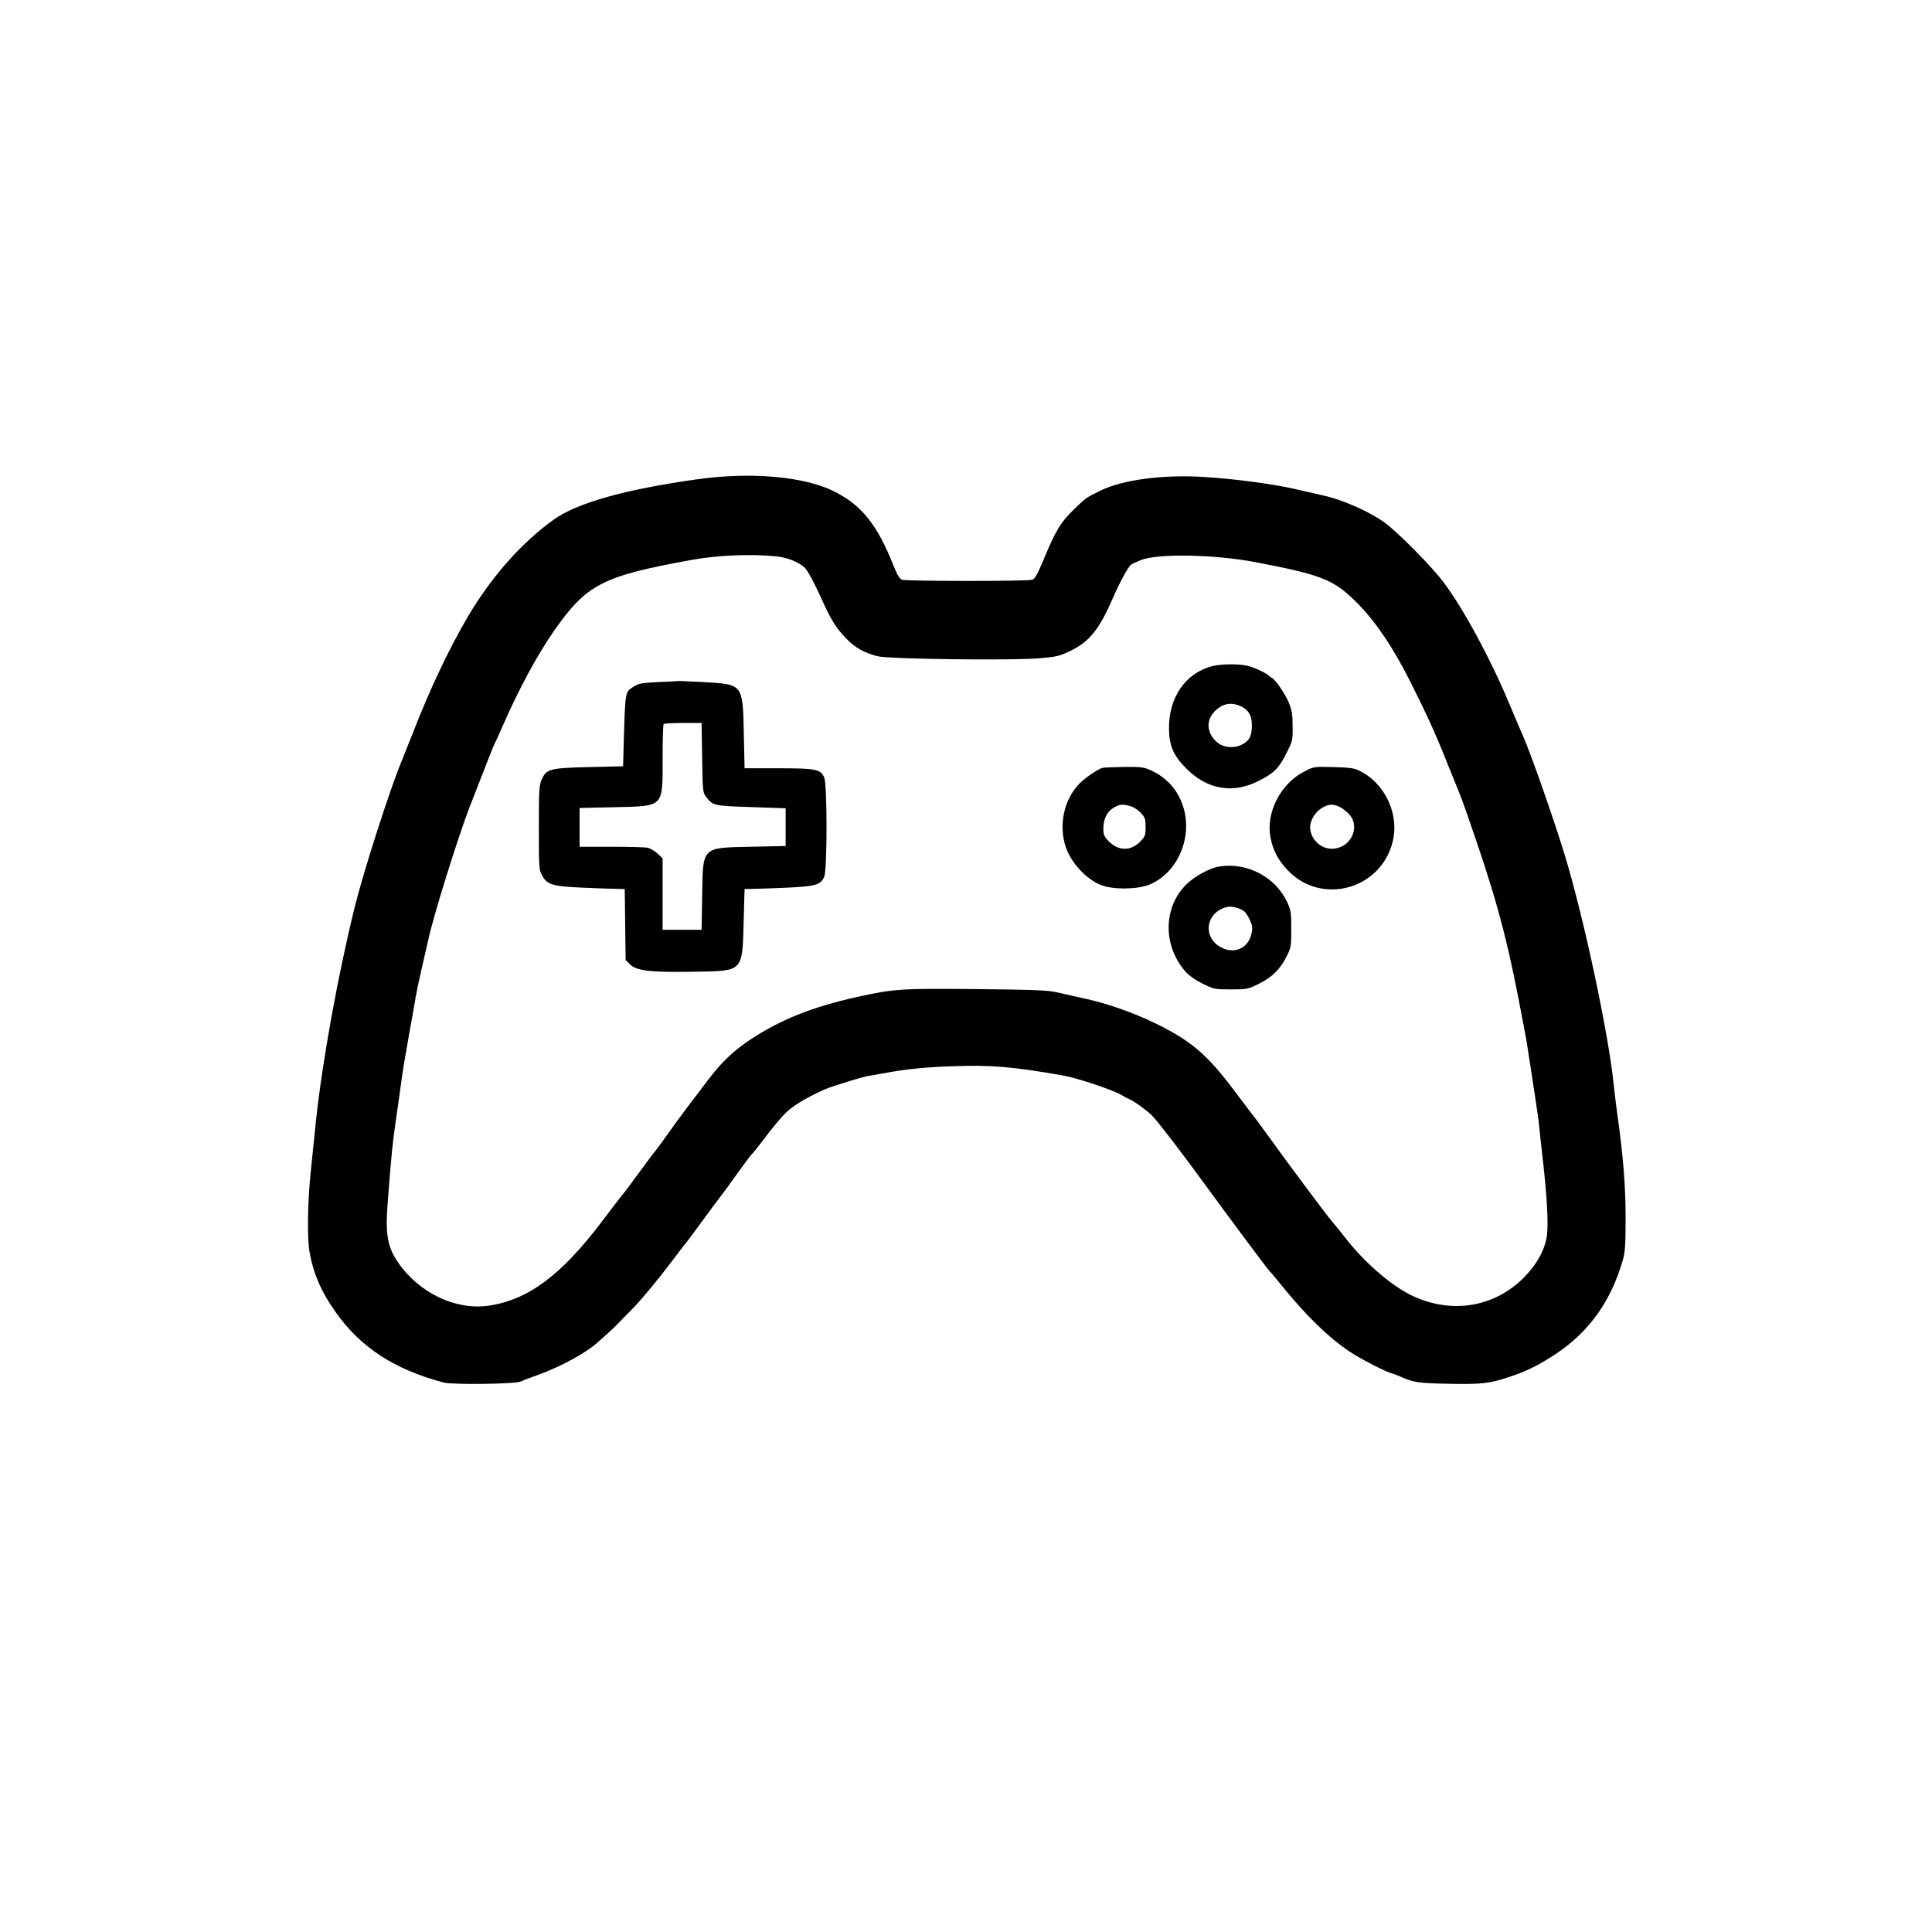 <?xml version="1.0" standalone="no"?>
<!DOCTYPE svg PUBLIC "-//W3C//DTD SVG 20010904//EN"
 "http://www.w3.org/TR/2001/REC-SVG-20010904/DTD/svg10.dtd">
<svg version="1.0" xmlns="http://www.w3.org/2000/svg"
 width="1280pt" height="1280pt" viewBox="0 0 1280 1280"
 preserveAspectRatio="xMidYMid meet">

<g transform="translate(0,1280) scale(0.1,-0.1)"
fill="#000000" stroke="none">
<path d="M4615 9624 c-472 -66 -793 -156 -947 -267 -210 -150 -414 -380 -568
-642 -124 -211 -251 -478 -366 -774 -36 -91 -70 -177 -76 -191 -76 -183 -250
-725 -308 -960 -109 -440 -215 -1024 -256 -1410 -8 -80 -23 -228 -34 -330 -22
-204 -26 -454 -9 -546 26 -145 78 -264 174 -399 166 -234 390 -379 716 -465
59 -15 472 -10 509 7 14 7 69 28 123 47 149 55 319 148 389 215 10 9 36 32 58
51 22 19 62 57 88 85 26 27 65 68 88 90 57 58 175 201 264 320 41 55 77 102
81 105 3 3 52 68 108 145 56 77 110 150 121 163 10 12 58 77 106 145 48 67 94
129 103 138 9 9 26 29 38 45 126 166 174 222 222 260 61 49 207 125 286 149
163 52 210 65 248 70 23 4 65 11 92 16 130 25 276 40 450 45 254 9 394 -3 725
-61 104 -18 345 -100 400 -135 8 -6 25 -15 38 -20 36 -16 112 -70 153 -109 36
-36 206 -257 368 -480 132 -182 403 -545 411 -551 4 -3 40 -45 80 -95 167
-206 310 -345 455 -442 63 -42 222 -125 265 -138 14 -4 39 -13 55 -20 102 -45
127 -49 335 -53 219 -4 269 2 398 45 116 38 196 78 307 151 222 147 368 350
446 622 16 55 19 100 19 283 0 213 -16 407 -55 687 -8 58 -19 146 -24 197 -35
337 -194 1087 -321 1508 -72 238 -226 678 -282 805 -6 14 -17 39 -24 55 -7 17
-39 91 -70 165 -120 288 -301 621 -429 791 -75 101 -293 322 -384 391 -101 76
-290 160 -422 187 -24 5 -102 23 -174 40 -146 34 -400 68 -609 81 -269 17
-538 -18 -686 -91 -93 -45 -94 -46 -170 -119 -93 -89 -128 -148 -209 -345 -40
-95 -55 -121 -73 -126 -36 -11 -834 -10 -861 0 -18 7 -32 30 -57 93 -109 274
-212 402 -395 493 -199 99 -552 130 -910 79z m528 -510 c76 -7 158 -42 193
-80 17 -18 61 -101 99 -184 72 -161 101 -207 174 -283 54 -57 122 -94 206
-115 81 -19 894 -29 1075 -13 114 10 132 15 206 51 121 59 187 141 275 343 43
100 102 209 121 225 7 5 38 20 68 32 114 44 487 37 755 -14 435 -83 516 -114
663 -257 128 -126 247 -299 366 -536 109 -217 170 -351 240 -528 38 -93 74
-183 81 -200 7 -16 30 -77 50 -135 185 -528 258 -788 345 -1234 27 -138 51
-269 55 -291 3 -22 21 -139 40 -260 19 -121 37 -245 40 -275 3 -30 14 -134 25
-230 29 -248 39 -433 29 -513 -12 -93 -64 -190 -148 -276 -201 -206 -492 -251
-758 -119 -133 67 -305 217 -426 372 -34 44 -76 96 -93 115 -41 48 -299 394
-444 596 -30 42 -60 82 -65 88 -6 7 -63 82 -127 167 -186 250 -293 343 -533
460 -146 71 -316 131 -467 164 -62 14 -147 33 -188 42 -62 14 -153 17 -528 21
-503 5 -550 2 -797 -53 -290 -64 -505 -150 -703 -281 -113 -75 -191 -149 -281
-268 -85 -112 -82 -109 -114 -150 -21 -26 -164 -222 -215 -294 -9 -13 -22 -28
-27 -35 -6 -6 -52 -68 -104 -139 -51 -70 -98 -133 -105 -140 -6 -6 -68 -86
-136 -177 -272 -360 -493 -524 -756 -561 -217 -30 -459 86 -596 286 -72 106
-86 186 -69 405 24 312 32 391 56 555 14 94 30 208 36 255 6 47 28 180 49 295
21 116 41 230 45 255 4 25 20 101 36 170 16 68 36 157 45 197 30 148 197 683
274 883 126 324 160 411 169 427 5 10 27 56 47 103 110 253 234 482 345 641
216 309 320 362 909 469 174 32 393 41 563 24z"/>
<path d="M8029 8386 c-177 -47 -287 -209 -284 -416 1 -114 32 -181 121 -268
136 -133 302 -161 468 -78 105 52 137 83 187 182 43 85 44 88 43 183 0 80 -5
106 -27 160 -24 56 -88 150 -110 159 -4 2 -13 9 -20 15 -23 21 -101 57 -147
67 -61 13 -175 11 -231 -4z m196 -267 c49 -24 70 -63 69 -129 -1 -70 -18 -100
-70 -125 -56 -26 -126 -17 -168 24 -72 70 -64 162 18 221 45 33 95 36 151 9z"/>
<path d="M4359 8281 c-115 -6 -129 -9 -166 -33 -50 -33 -50 -32 -59 -314 l-6
-211 -222 -5 c-260 -6 -285 -12 -316 -80 -18 -39 -20 -67 -20 -322 0 -267 1
-280 22 -317 34 -61 67 -71 268 -80 96 -4 198 -8 227 -8 l52 -1 3 -235 3 -235
30 -30 c43 -42 137 -53 418 -48 335 5 325 -5 334 336 l6 212 56 1 c31 0 133 4
227 8 190 9 222 19 245 73 20 48 20 608 0 656 -24 56 -53 62 -306 62 l-222 0
-5 228 c-7 332 -4 328 -268 343 -85 4 -159 8 -165 7 -5 -1 -67 -4 -136 -7z
m293 -500 c3 -213 4 -232 24 -257 46 -62 49 -63 299 -71 l230 -8 0 -125 0
-125 -230 -5 c-329 -7 -318 4 -323 -327 l-4 -223 -129 0 -129 0 0 236 0 237
-34 32 c-19 18 -49 35 -66 39 -18 3 -126 6 -241 6 l-209 0 0 129 0 128 228 5
c335 8 322 -5 322 326 0 120 3 222 7 225 3 4 61 7 129 7 l122 0 4 -229z"/>
<path d="M7305 7713 c-30 -8 -116 -66 -153 -104 -103 -105 -140 -276 -91 -421
34 -102 134 -211 229 -250 79 -33 240 -32 322 0 187 75 291 309 228 514 -34
111 -107 194 -212 243 -48 22 -65 25 -178 24 -69 -1 -134 -4 -145 -6z m187
-255 c21 -6 52 -27 68 -45 26 -29 30 -42 30 -93 0 -52 -3 -62 -33 -93 -63 -67
-147 -67 -212 0 -30 31 -35 43 -35 84 0 63 24 112 69 138 42 24 59 25 113 9z"/>
<path d="M8644 7690 c-158 -79 -258 -272 -227 -437 16 -84 48 -147 110 -214
232 -251 648 -124 706 215 29 172 -67 361 -223 438 -38 19 -65 23 -175 26
-128 3 -131 3 -191 -28z m232 -236 c19 -9 47 -32 64 -50 78 -90 2 -232 -122
-227 -75 3 -138 69 -138 144 0 44 34 100 78 126 45 27 73 28 118 7z"/>
<path d="M8078 7059 c-64 -10 -163 -64 -219 -119 -153 -152 -155 -405 -6 -576
25 -28 66 -57 115 -81 74 -37 79 -38 187 -38 108 0 113 1 187 38 87 43 142 98
185 186 26 52 28 65 28 176 0 109 -2 125 -27 178 -78 167 -266 266 -450 236z
m166 -297 c10 -10 28 -36 38 -60 17 -38 18 -50 8 -93 -22 -92 -113 -132 -199
-86 -130 67 -101 240 44 269 28 6 86 -11 109 -30z"/>
</g>
</svg>
